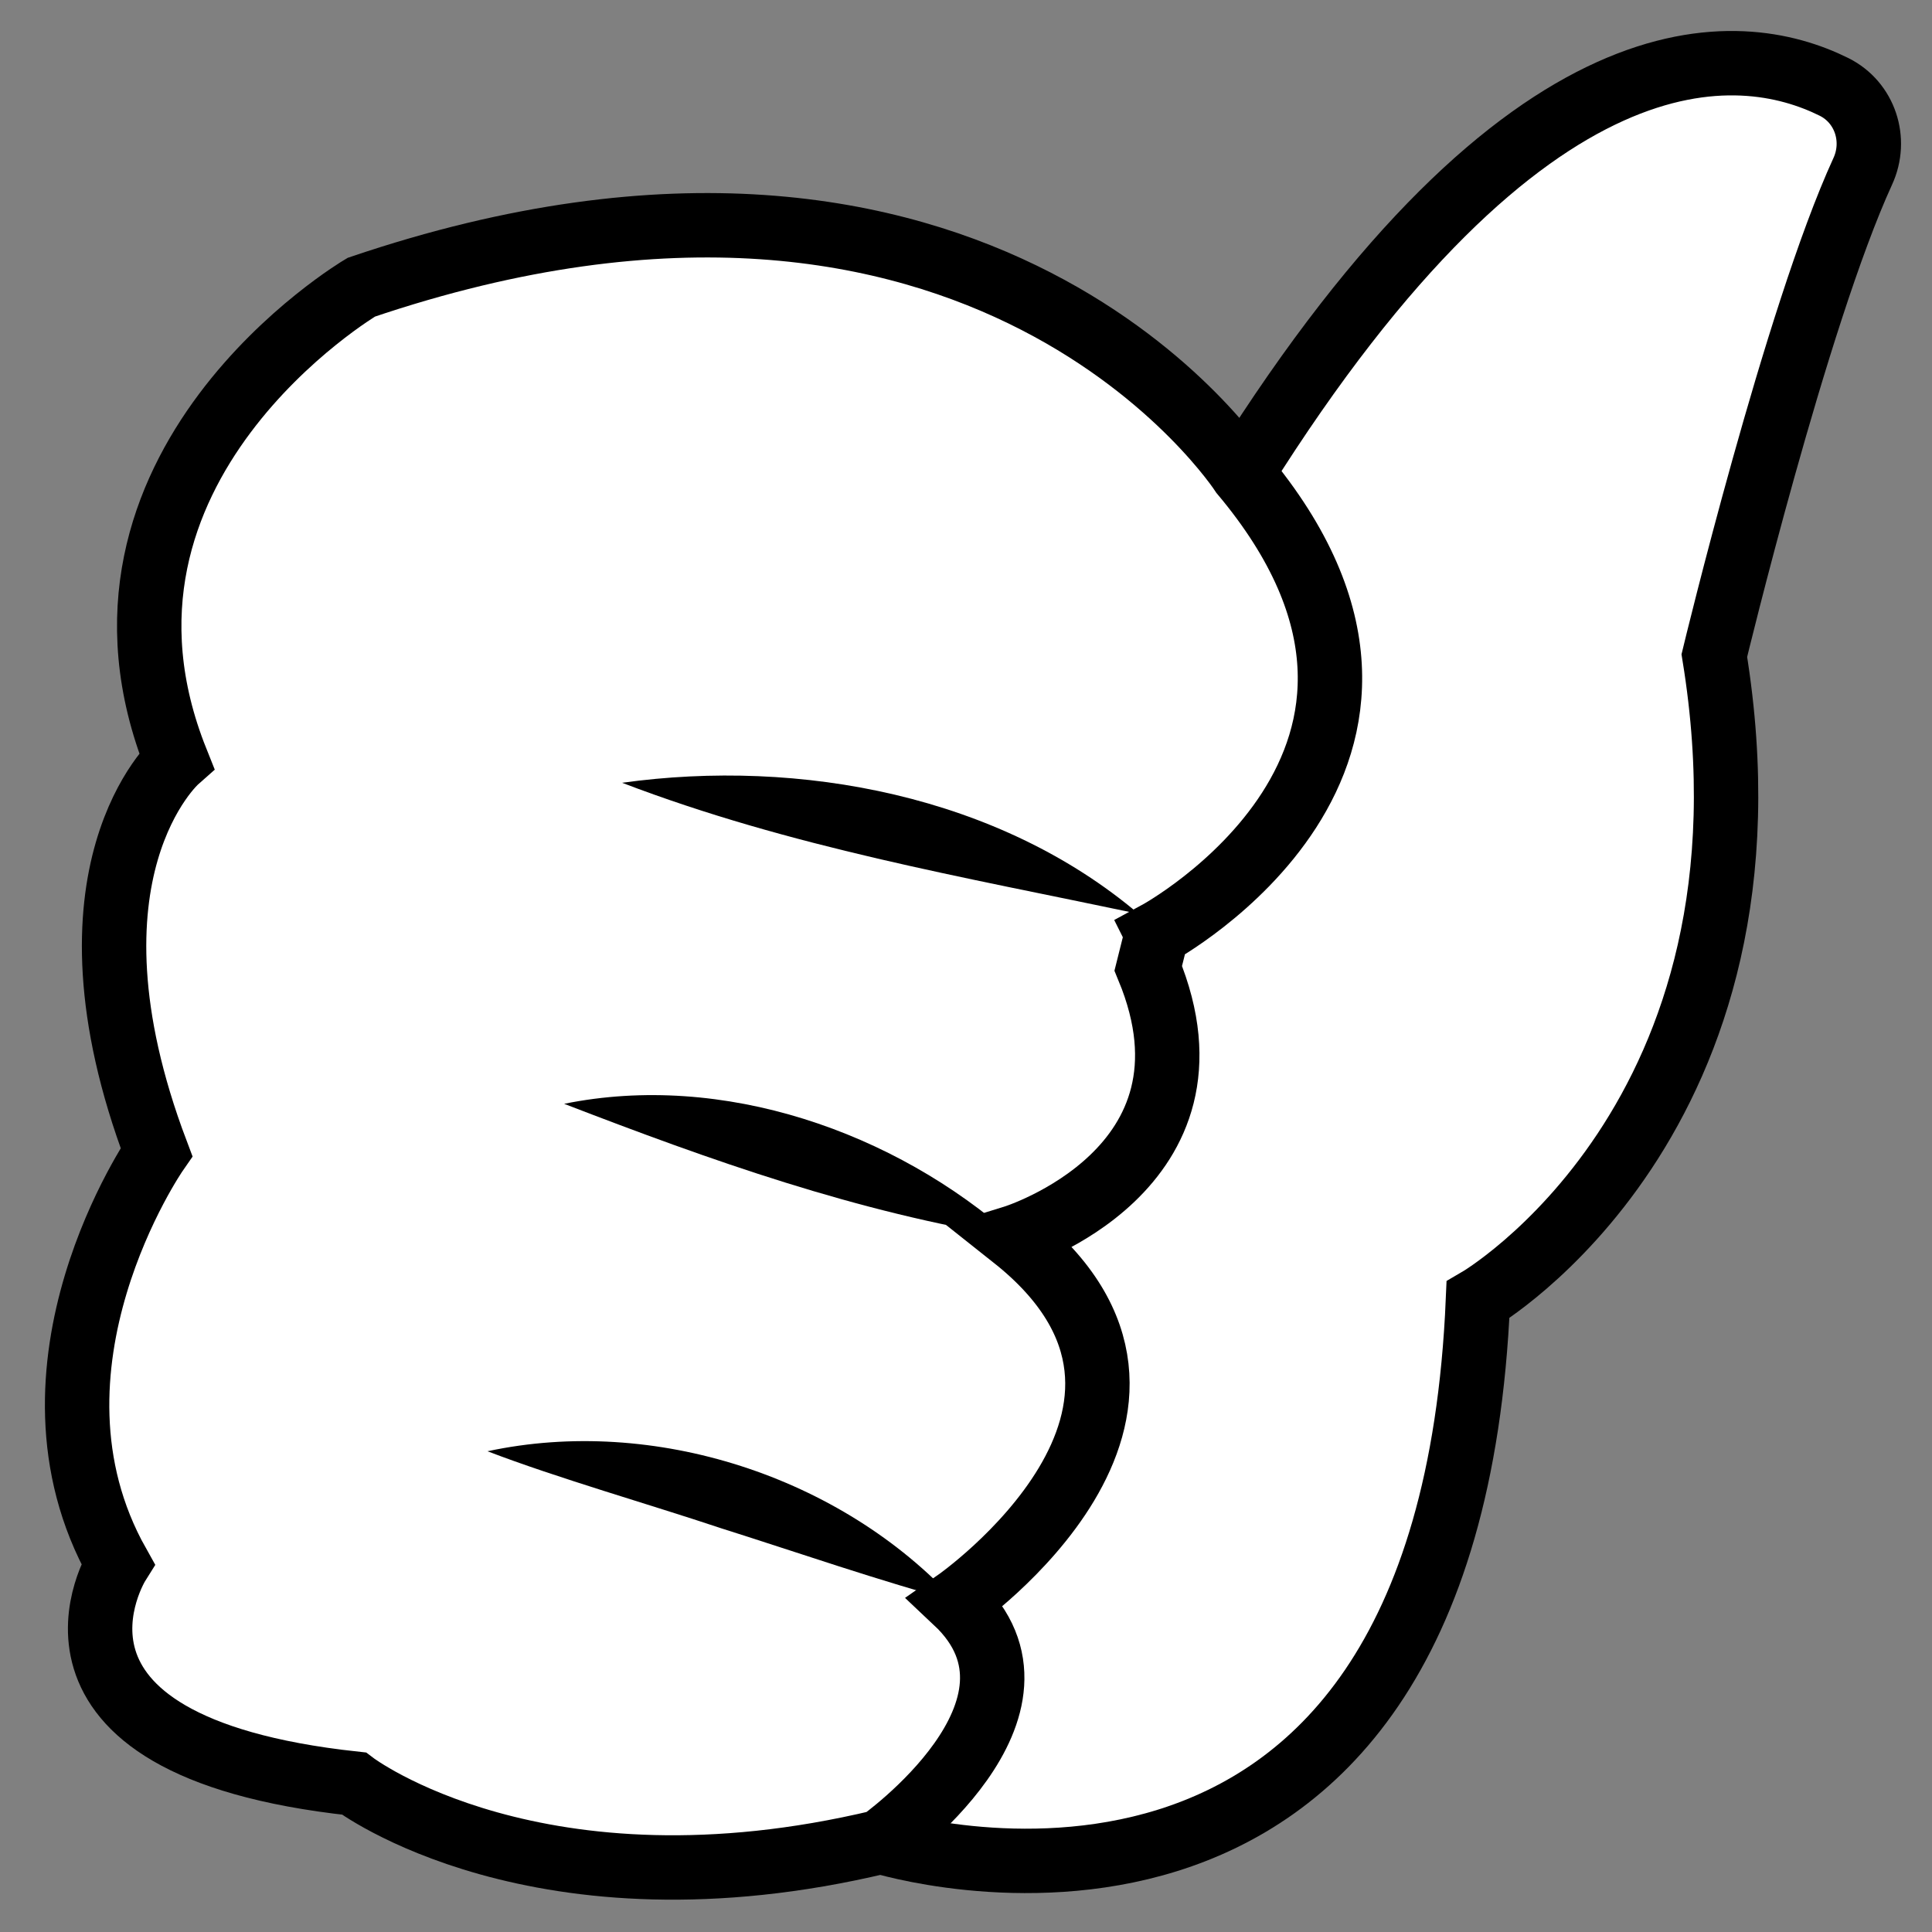 <?xml version="1.0" encoding="UTF-8"?>
<svg id="Layer_1" data-name="Layer 1" xmlns="http://www.w3.org/2000/svg" viewBox="0 0 60 60">
  <rect x="0" y="0" width="60" height="60" fill="#808080" stroke="none"/>
  <defs>
    <style>
      .cls-1 {
        fill: #fff;
        stroke: #000;
        stroke-miterlimit: 10;
        stroke-width: 2px;
      }
    </style>
  </defs>
  <path class="cls-1" d="m27.34,57.19s17.61,5.51,18.56-16.82c0,0,9.68-5.63,7.34-20.01,0,0,2.54-10.53,4.61-15.04.45-.98.07-2.14-.89-2.62-2.92-1.45-9.49-2.18-18.39,12"/>
  <path class="cls-1" d="m35.93,28.99s10.06-5.45,2.65-14.28c0,0-7.98-12.36-27.36-5.79,0,0-9.4,5.55-5.74,14.7,0,0-3.91,3.46-.62,12.16,0,0-4.63,6.68-1.2,12.79,0,0-3.54,5.64,7.33,6.82,0,0,5.72,4.35,16.35,1.81,0,0,5.87-4.15,2.35-7.46,0,0,8.55-5.95,1.79-11.31,0,0,6.77-2.1,4.18-8.36l.27-1.08Z"/>
  <path d="m31.48,38.43c-4.88-.78-9.37-2.38-13.96-4.15,4.92-1,10.26.86,13.96,4.15h0Z"/>
  <path d="m29.69,49.73c-2.22-.58-5.11-1.58-7.3-2.27-2.18-.73-5.09-1.56-7.25-2.39,5.16-1.11,10.98.78,14.54,4.66h0Z"/>
  <path d="m35.36,28.38c-5.46-1.15-10.81-2.07-16.04-4.07,5.53-.77,11.71.4,16.04,4.07h0Z"/>
</svg>
